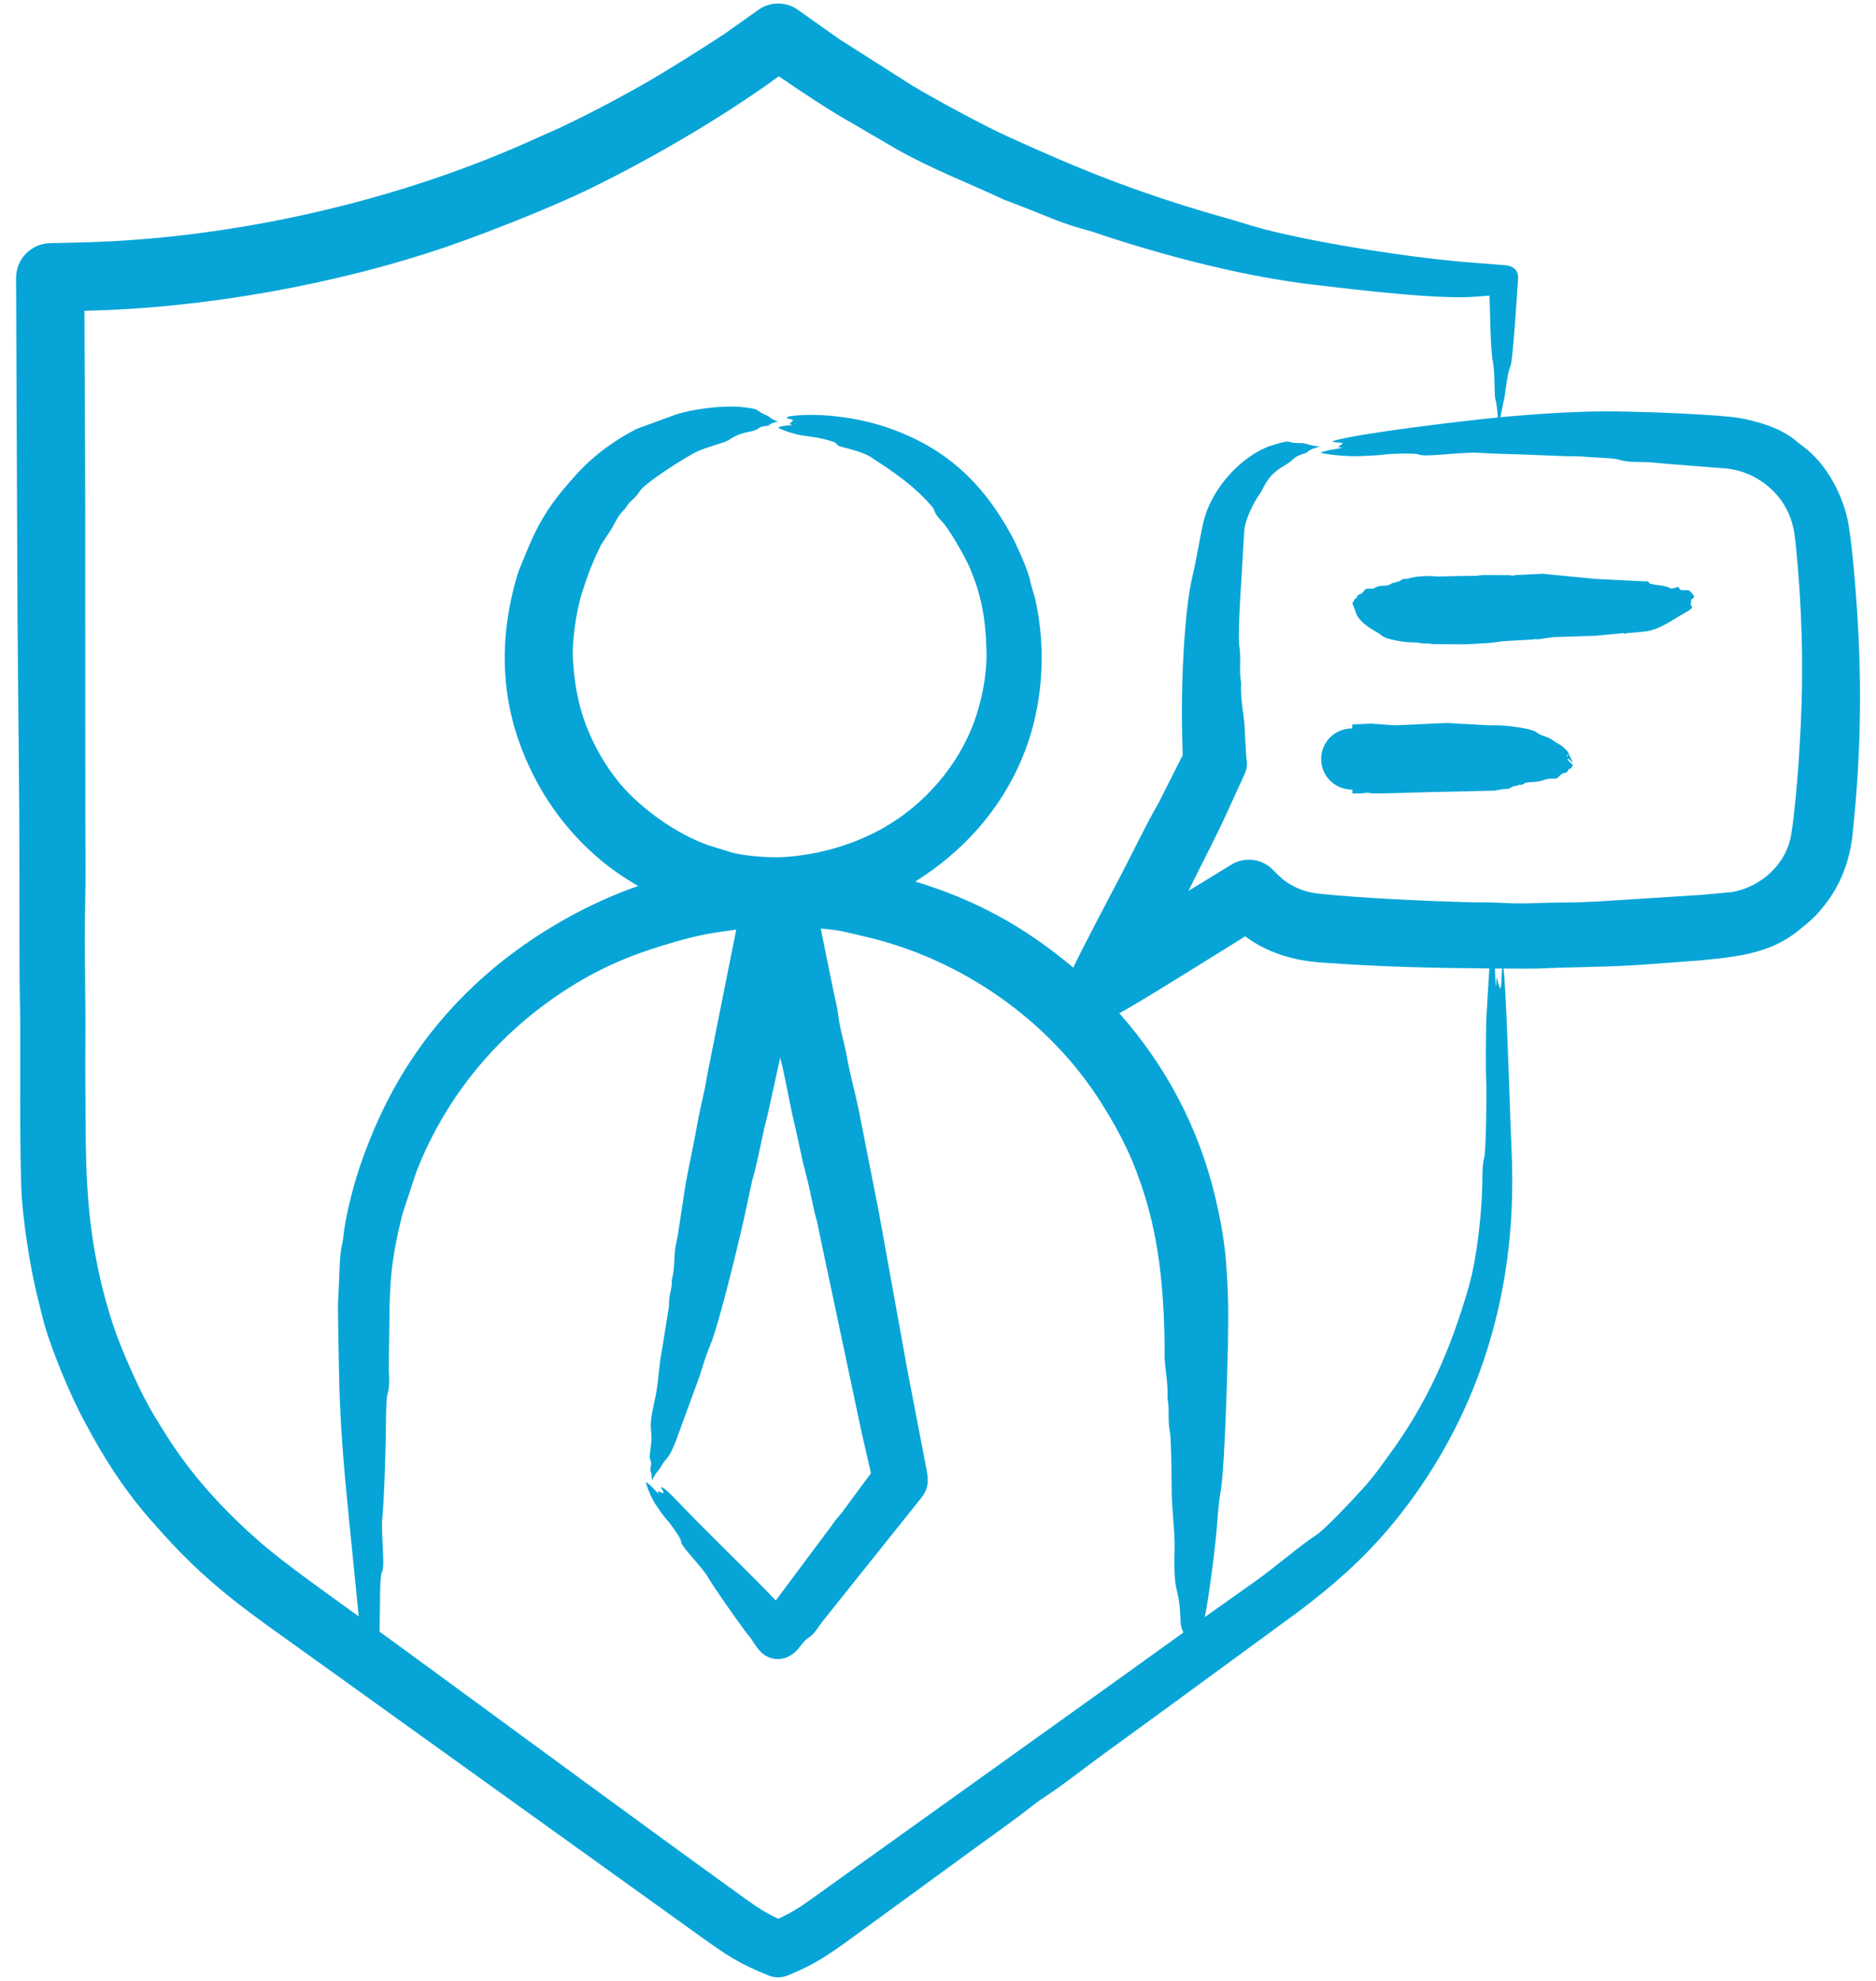 <svg width="72" height="76" viewBox="0 0 72 76" fill="none" xmlns="http://www.w3.org/2000/svg">
<path fill-rule="evenodd" clip-rule="evenodd" d="M65.005 22.856C65.059 22.932 64.935 22.985 64.892 23.013C64.942 23.13 64.885 23.075 64.887 23.191C64.887 23.252 65.092 23.28 64.713 23.485C64.188 23.768 63.728 24.159 63.132 24.227L62.437 24.293C62.308 24.345 62.331 24.264 62.289 24.292L61.214 24.394L59.628 24.445C59.613 24.445 59.596 24.442 59.581 24.448L59.065 24.524C58.943 24.551 59.026 24.492 58.799 24.538L57.715 24.598L57.185 24.667L56.246 24.721L54.99 24.714C54.947 24.712 54.906 24.696 54.865 24.693C54.747 24.684 54.507 24.695 54.419 24.65L54.044 24.641C53.799 24.619 53.153 24.525 53.002 24.364C52.897 24.251 52.36 24.06 52.083 23.618L51.9 23.134C52.025 22.993 51.956 22.977 52.017 22.97C52.098 22.961 52.062 22.837 52.159 22.814C52.386 22.76 52.296 22.541 52.605 22.588C52.741 22.609 52.852 22.47 53.032 22.474C53.386 22.48 53.397 22.363 53.479 22.359C53.518 22.358 53.555 22.367 53.591 22.323C53.595 22.318 53.598 22.315 53.603 22.317C53.681 22.341 53.756 22.263 53.831 22.218L54.027 22.204C54.288 22.101 54.889 22.081 55.157 22.119L56.14 22.097C56.302 22.096 56.464 22.097 56.628 22.093C56.723 22.088 56.818 22.068 56.912 22.064L57.948 22.067C58.066 22.112 58.185 22.042 58.303 22.057L59.202 22.013L61.236 22.211L63.163 22.306C63.28 22.265 63.277 22.387 63.329 22.396C63.382 22.405 63.435 22.404 63.489 22.43C63.492 22.431 63.935 22.466 64.1 22.563C64.223 22.635 64.412 22.435 64.45 22.574C64.482 22.688 64.693 22.623 64.809 22.65C64.878 22.666 64.955 22.788 65.005 22.856ZM60.199 28.948C60.176 28.975 60.167 29.002 60.164 29.027C60.149 29.02 60.136 29.017 60.121 29.013C60.141 28.984 60.169 28.957 60.199 28.948ZM60.198 29.104L60.373 29.278L60.173 28.843C59.85 28.497 59.932 28.638 59.601 28.404C59.357 28.232 59.18 28.26 58.981 28.102C58.785 27.946 57.932 27.85 57.631 27.831L57.145 27.826L55.512 27.738L53.532 27.829L52.619 27.762L51.899 27.796L51.9 27.946C51.218 27.946 50.695 28.482 50.706 29.14C50.717 29.785 51.232 30.295 51.905 30.295V30.446C51.98 30.438 52.055 30.433 52.129 30.441C52.281 30.457 52.434 30.387 52.589 30.43C52.725 30.469 54.613 30.392 54.93 30.388L56.202 30.362L57.35 30.333L57.74 30.267C57.8 30.261 57.858 30.28 57.916 30.253C58.014 30.209 58.111 30.13 58.213 30.154C58.218 30.156 58.223 30.152 58.227 30.148C58.307 30.069 58.399 30.157 58.5 30.059C58.578 29.983 58.977 30.038 59.273 29.92C59.509 29.826 59.724 29.928 59.806 29.822C59.99 29.584 60.115 29.709 60.178 29.564C60.228 29.447 60.29 29.516 60.304 29.467C60.323 29.41 60.347 29.383 60.373 29.359L60.156 29.142C60.173 29.131 60.187 29.118 60.198 29.104ZM69.158 26.393C69.185 24.627 69.112 22.846 68.939 21.089C68.896 20.651 68.871 20.309 68.718 19.879C68.357 18.862 67.392 18.107 66.307 17.98L63.992 17.796C63.785 17.783 63.578 17.756 63.369 17.739C62.91 17.706 62.53 17.766 62.077 17.623C61.909 17.57 61.081 17.551 60.801 17.523C60.585 17.499 60.359 17.512 60.138 17.504C59.576 17.479 59.015 17.467 58.454 17.439C57.895 17.415 57.334 17.413 56.776 17.375C56.106 17.328 54.697 17.555 54.458 17.439C54.333 17.379 53.422 17.403 53.231 17.429C52.855 17.479 52.476 17.488 52.096 17.504C51.802 17.516 50.952 17.456 50.677 17.367C50.828 17.287 51.319 17.22 51.519 17.183C51.256 17.125 51.348 17.19 51.54 17.004C51.469 16.96 50.911 16.983 51.266 16.889C52.373 16.596 56.203 16.142 57.488 16.017C57.466 15.737 57.439 15.482 57.387 15.292C57.348 15.154 57.383 14.31 57.289 13.83C57.196 13.351 57.194 11.948 57.166 11.344C56.992 11.354 56.817 11.367 56.648 11.381C55.228 11.505 51.929 11.101 50.447 10.928C47.86 10.624 45.029 9.904 42.512 9.087C42.234 8.992 41.941 8.89 41.678 8.819C40.778 8.575 40.298 8.348 39.467 8.019L38.522 7.656C37.094 6.985 35.899 6.55 34.445 5.744L32.774 4.767C31.874 4.267 30.753 3.52 29.892 2.928C27.718 4.505 25.046 6.066 22.613 7.253C21.209 7.938 18.759 8.909 17.221 9.439C12.953 10.909 7.798 11.834 3.24 11.923L3.271 19.303L3.275 31.479C3.274 32.536 3.296 33.604 3.269 34.647C3.224 36.414 3.294 38.16 3.277 39.919C3.268 40.977 3.278 42.04 3.285 43.098C3.294 44.261 3.303 44.967 3.395 46.151C3.543 47.885 3.895 49.593 4.475 51.218C4.832 52.163 5.409 53.469 5.913 54.306L6.279 54.9C7.284 56.533 8.552 57.921 9.991 59.174C10.976 60.031 12.7 61.236 13.768 62.017L13.375 58.09C13.182 56.147 13.042 54.513 13.009 52.549C12.997 51.73 12.976 50.925 12.97 50.097L13.047 48.365C13.081 47.815 13.159 47.679 13.178 47.456C13.238 46.727 13.57 45.467 13.798 44.794C14.759 41.956 16.205 39.61 18.462 37.566C20.133 36.053 22.32 34.744 24.496 33.991C22.925 33.114 21.596 31.755 20.712 30.191C19.336 27.756 19.039 25.203 19.73 22.509C19.902 21.839 19.956 21.796 20.188 21.221C20.709 19.926 21.196 19.22 22.125 18.198C22.785 17.472 23.556 16.91 24.421 16.46L25.907 15.915C26.579 15.686 27.8 15.538 28.508 15.621C29.282 15.711 28.905 15.725 29.457 15.952C29.56 15.994 29.546 16.071 29.865 16.168C29.726 16.208 29.594 16.23 29.509 16.317C29.467 16.363 29.262 16.313 29.105 16.44C28.904 16.603 28.491 16.52 27.983 16.875C27.821 16.988 27.168 17.135 26.763 17.318C26.438 17.465 24.767 18.498 24.54 18.864C24.413 19.069 24.266 19.169 24.13 19.314L23.98 19.53C23.75 19.735 23.627 20.011 23.485 20.266L23.077 20.89C22.759 21.519 22.541 22.091 22.328 22.77C22.123 23.422 21.947 24.598 21.987 25.274C22.058 26.466 22.272 27.476 22.815 28.555C23.09 29.102 23.423 29.624 23.819 30.093C24.642 31.06 25.997 32.016 27.198 32.432L27.961 32.669C28.428 32.835 29.49 32.917 30.082 32.882C31.411 32.801 32.786 32.406 33.942 31.742C35.5 30.846 36.785 29.363 37.398 27.663C37.688 26.859 37.878 25.86 37.862 25.043C37.838 23.827 37.687 22.825 37.175 21.686C37.016 21.334 36.44 20.304 36.136 19.988C35.788 19.625 35.917 19.608 35.776 19.443C35.084 18.632 34.301 18.11 33.421 17.536C33.16 17.366 32.616 17.221 32.307 17.146C32.035 17.079 32.195 17.018 31.959 16.942C31.503 16.795 31.199 16.767 30.718 16.694C30.532 16.666 30.021 16.511 29.865 16.405C29.956 16.342 30.283 16.315 30.406 16.307C30.245 16.227 30.295 16.293 30.439 16.132C30.389 16.063 30.27 16.087 30.202 16.044C30.107 15.922 31.146 15.916 31.226 15.918C32.169 15.935 33.176 16.099 34.077 16.41C36.292 17.176 37.716 18.513 38.825 20.549C39.002 20.874 39.507 21.98 39.541 22.321L39.735 22.995C40.185 25.016 40.018 27.245 39.201 29.155C38.361 31.119 36.934 32.692 35.128 33.822C37.44 34.522 39.323 35.554 41.196 37.127C41.297 36.839 42.773 34.049 43.082 33.457C43.537 32.589 43.966 31.669 44.456 30.824L45.391 28.975C45.361 28.192 45.356 27.41 45.366 26.629C45.386 25.411 45.49 23.271 45.761 22.133C45.932 21.417 46.022 20.747 46.188 20.029C46.459 18.856 47.47 17.667 48.562 17.18C48.731 17.104 49.358 16.906 49.462 16.945C49.652 17.016 49.831 16.988 50.03 17.007C50.148 17.018 50.283 17.105 50.657 17.131C50.492 17.186 50.276 17.229 50.164 17.354C50.14 17.384 50.038 17.399 49.975 17.425C49.575 17.571 49.72 17.619 49.262 17.883C48.591 18.27 48.532 18.708 48.32 18.993C48.116 19.267 47.788 19.952 47.755 20.337L47.628 22.489C47.604 22.772 47.508 24.423 47.562 24.767C47.64 25.264 47.551 25.767 47.626 26.14C47.631 26.163 47.634 26.19 47.633 26.215C47.607 26.729 47.695 27.211 47.755 27.702L47.826 28.968C47.857 29.236 47.893 29.42 47.77 29.694L47.144 31.061C46.668 32.118 46.122 33.142 45.611 34.18L47.263 33.171C47.799 32.844 48.48 32.955 48.886 33.407C49.155 33.662 49.245 33.786 49.617 33.986C49.981 34.182 50.307 34.256 50.706 34.297C52.297 34.459 54.675 34.568 56.3 34.612C56.767 34.626 57.24 34.612 57.701 34.642C58.483 34.693 59.257 34.623 60.034 34.625C60.502 34.629 60.972 34.599 61.441 34.579L65.291 34.333L66.461 34.228C67.586 34.034 68.573 33.155 68.751 31.988C68.986 30.441 69.135 27.929 69.158 26.393ZM57.583 37.945C57.556 37.873 57.529 37.8 57.503 37.73C57.467 37.599 57.448 37.319 57.422 37.729C57.419 37.776 57.411 37.819 57.405 37.868C57.396 37.629 57.385 37.393 57.374 37.159C57.468 37.161 57.562 37.161 57.653 37.161C57.619 37.406 57.643 37.766 57.583 37.945ZM57.042 39.102C57.03 39.954 57.014 40.803 57.044 41.656C57.057 42.066 57.033 44.161 56.966 44.403C56.906 44.612 56.895 44.901 56.893 45.188C56.895 46.346 56.698 48.235 56.368 49.376C55.677 51.765 54.791 53.821 53.284 55.86C52.952 56.309 52.809 56.54 52.418 56.984C52.094 57.352 50.876 58.669 50.482 58.919C49.956 59.253 48.931 60.129 48.248 60.617L46.239 62.042C46.388 61.363 46.644 59.336 46.698 58.641C46.736 58.145 46.77 57.647 46.855 57.17C47.012 56.306 47.169 51.276 47.134 50.016C47.09 48.425 47.015 47.507 46.642 45.938C46.01 43.276 44.764 40.917 42.955 38.869C43.326 38.721 47.271 36.243 47.791 35.922C48.642 36.567 49.667 36.853 50.705 36.928C52.988 37.093 54.813 37.137 57.16 37.156L57.042 39.102ZM42.794 64.52L31.299 72.745C30.783 73.115 30.479 73.334 29.869 73.616C29.382 73.382 29.078 73.188 28.652 72.882C24.406 69.823 20.223 66.733 15.998 63.643C15.522 63.294 15.046 62.947 14.567 62.6L14.586 61.389C14.575 61.276 14.594 60.411 14.662 60.3C14.789 60.093 14.614 58.816 14.673 58.233C14.748 57.481 14.784 56.036 14.804 55.237C14.813 54.918 14.807 53.695 14.867 53.506C14.985 53.134 14.916 52.749 14.922 52.347L14.944 50.742C14.949 49.119 15.035 48.228 15.443 46.583L15.982 44.952C17.145 41.983 19.193 39.557 21.885 37.868C23.238 37.02 24.435 36.557 25.933 36.127C26.838 35.868 27.357 35.784 28.256 35.667L27.166 41.127C27.117 41.367 27.088 41.609 27.032 41.848C26.924 42.32 26.819 42.791 26.737 43.263C26.575 44.171 26.352 45.079 26.228 45.985L26.014 47.39C25.978 47.601 25.916 47.814 25.901 48.022C25.875 48.373 25.885 48.711 25.788 49.079C25.783 49.097 25.782 49.117 25.783 49.134C25.803 49.437 25.654 49.719 25.677 50.102L25.419 51.714C25.276 52.421 25.275 53.083 25.14 53.667C24.801 55.134 25.119 54.602 24.953 55.681C24.886 56.123 25.038 55.932 24.973 56.3C24.924 56.574 25.001 56.267 25.023 56.804C25.198 56.434 25.243 56.481 25.332 56.328C25.67 55.753 25.602 56.102 25.93 55.311L26.871 52.739C26.989 52.355 27.102 51.973 27.263 51.596C27.566 50.889 28.287 47.929 28.516 46.928L28.875 45.263C29.012 44.844 29.222 43.783 29.332 43.285C29.373 43.099 29.429 42.916 29.47 42.732L29.944 40.573C30.169 41.465 30.322 42.459 30.541 43.332L30.805 44.547C30.886 44.874 30.975 45.2 31.049 45.529C31.153 45.979 31.23 46.434 31.359 46.878L31.523 47.662L33.054 54.892L33.427 56.521L32.337 57.998C32.279 58.096 32.126 58.213 31.914 58.538L31.136 59.578L29.775 61.405C28.602 60.182 27.402 59.048 26.243 57.847C26.164 57.765 25.461 57.002 25.377 57.061C25.38 57.133 25.487 57.225 25.462 57.289C25.24 57.23 25.215 57.141 25.277 57.315C25.16 57.197 24.924 56.929 24.794 56.858C24.806 57.051 25.051 57.561 25.169 57.731C25.323 57.957 25.474 58.183 25.67 58.394C25.722 58.45 26.148 59.034 26.14 59.138C26.125 59.33 26.909 60.068 27.165 60.501C27.471 61.018 28.194 62.026 28.57 62.544C28.667 62.677 28.784 62.797 28.87 62.934C28.967 63.089 29.117 63.318 29.259 63.434C29.684 63.781 30.251 63.712 30.632 63.262C30.719 63.159 30.883 62.929 30.983 62.87C31.256 62.712 31.387 62.432 31.59 62.181L34.595 58.421L35.37 57.452C35.676 57.059 35.628 56.716 35.544 56.3L34.828 52.579L33.731 46.512L32.945 42.524C32.811 41.882 32.627 41.246 32.512 40.583C32.417 40.039 32.24 39.518 32.174 38.964C32.135 38.64 32.047 38.316 31.982 37.991L31.498 35.624C32.317 35.697 32.386 35.747 33.168 35.926C36.859 36.772 40.264 39.121 42.283 42.339C43.057 43.573 43.506 44.506 43.929 45.855C44.505 47.692 44.66 49.563 44.697 51.495C44.703 51.762 44.683 52.029 44.711 52.294C44.753 52.739 44.832 53.176 44.808 53.638C44.806 53.662 44.81 53.686 44.815 53.707C44.891 54.056 44.808 54.511 44.901 54.943C44.951 55.176 44.967 56.803 44.966 56.996C44.962 57.891 45.1 58.704 45.079 59.499C45.032 61.334 45.251 60.715 45.306 62.118C45.318 62.438 45.339 62.418 45.415 62.636L42.794 64.52ZM71.333 24.495C71.289 23.458 71.13 21.221 70.95 20.148C70.765 19.038 70.1 17.767 69.173 17.107C68.913 16.921 68.933 16.884 68.595 16.672C68.011 16.308 67.08 16.056 66.388 15.989C65.167 15.872 62.806 15.776 61.453 15.784C60.333 15.791 58.71 15.899 57.582 16.008L57.755 15.165C57.814 14.717 57.871 14.263 57.978 14.022C58.059 13.834 58.238 11.122 58.264 10.667C58.28 10.38 58.078 10.197 57.772 10.175C57.393 10.145 57.006 10.116 56.621 10.085C54.41 9.929 50.714 9.361 48.474 8.784C48.185 8.702 47.897 8.616 47.613 8.529C47.276 8.424 46.918 8.33 46.566 8.226C43.581 7.356 41.451 6.506 38.64 5.221C37.69 4.786 35.913 3.823 35.005 3.279L32.206 1.498L30.612 0.37C30.172 0.063 29.57 0.048 29.11 0.375L27.863 1.259C27.105 1.77 25.357 2.865 24.567 3.304C23.478 3.911 22.644 4.354 21.51 4.893C21.238 5.02 20.962 5.133 20.689 5.257C15.349 7.712 8.994 9.149 3.188 9.3L1.922 9.329C1.197 9.345 0.616 9.937 0.617 10.667L0.672 23.698C0.695 26.197 0.717 28.696 0.739 31.196C0.743 33.194 0.747 35.195 0.751 37.194C0.751 37.899 0.773 38.602 0.776 39.307C0.782 41.391 0.753 43.462 0.817 45.548C0.852 46.69 1.157 48.636 1.429 49.72C1.492 49.976 1.556 50.233 1.62 50.489C1.863 51.534 2.695 53.551 3.274 54.593C3.996 55.968 4.854 57.283 5.888 58.434C7.976 60.832 9.45 61.775 11.992 63.604L26.912 74.314C27.871 74.998 28.364 75.343 29.524 75.801C29.742 75.883 29.989 75.888 30.221 75.794C31.358 75.336 31.925 74.91 32.845 74.241L36.907 71.279C37.827 70.596 38.78 69.948 39.674 69.242C39.785 69.154 39.915 69.059 40.029 68.986C40.749 68.525 41.574 67.864 42.304 67.333L44.798 65.518C46.459 64.301 48.117 63.088 49.779 61.873C51.578 60.522 52.972 59.23 54.333 57.31C56.897 53.693 58.096 49.477 58.037 45.047C58.032 44.286 57.985 43.542 57.961 42.79C57.929 41.843 57.791 37.655 57.701 37.16C58.08 37.163 58.46 37.165 58.839 37.163C59.16 37.16 59.48 37.139 59.799 37.129C60.9 37.098 62.334 37.08 63.414 36.983L65.213 36.851C66.556 36.717 67.914 36.61 69.017 35.706C69.499 35.311 69.66 35.196 70.05 34.696C70.669 33.902 70.997 32.991 71.101 32.007C71.372 29.458 71.452 27.057 71.333 24.495Z" fill="#07A5D7"/>
</svg>

